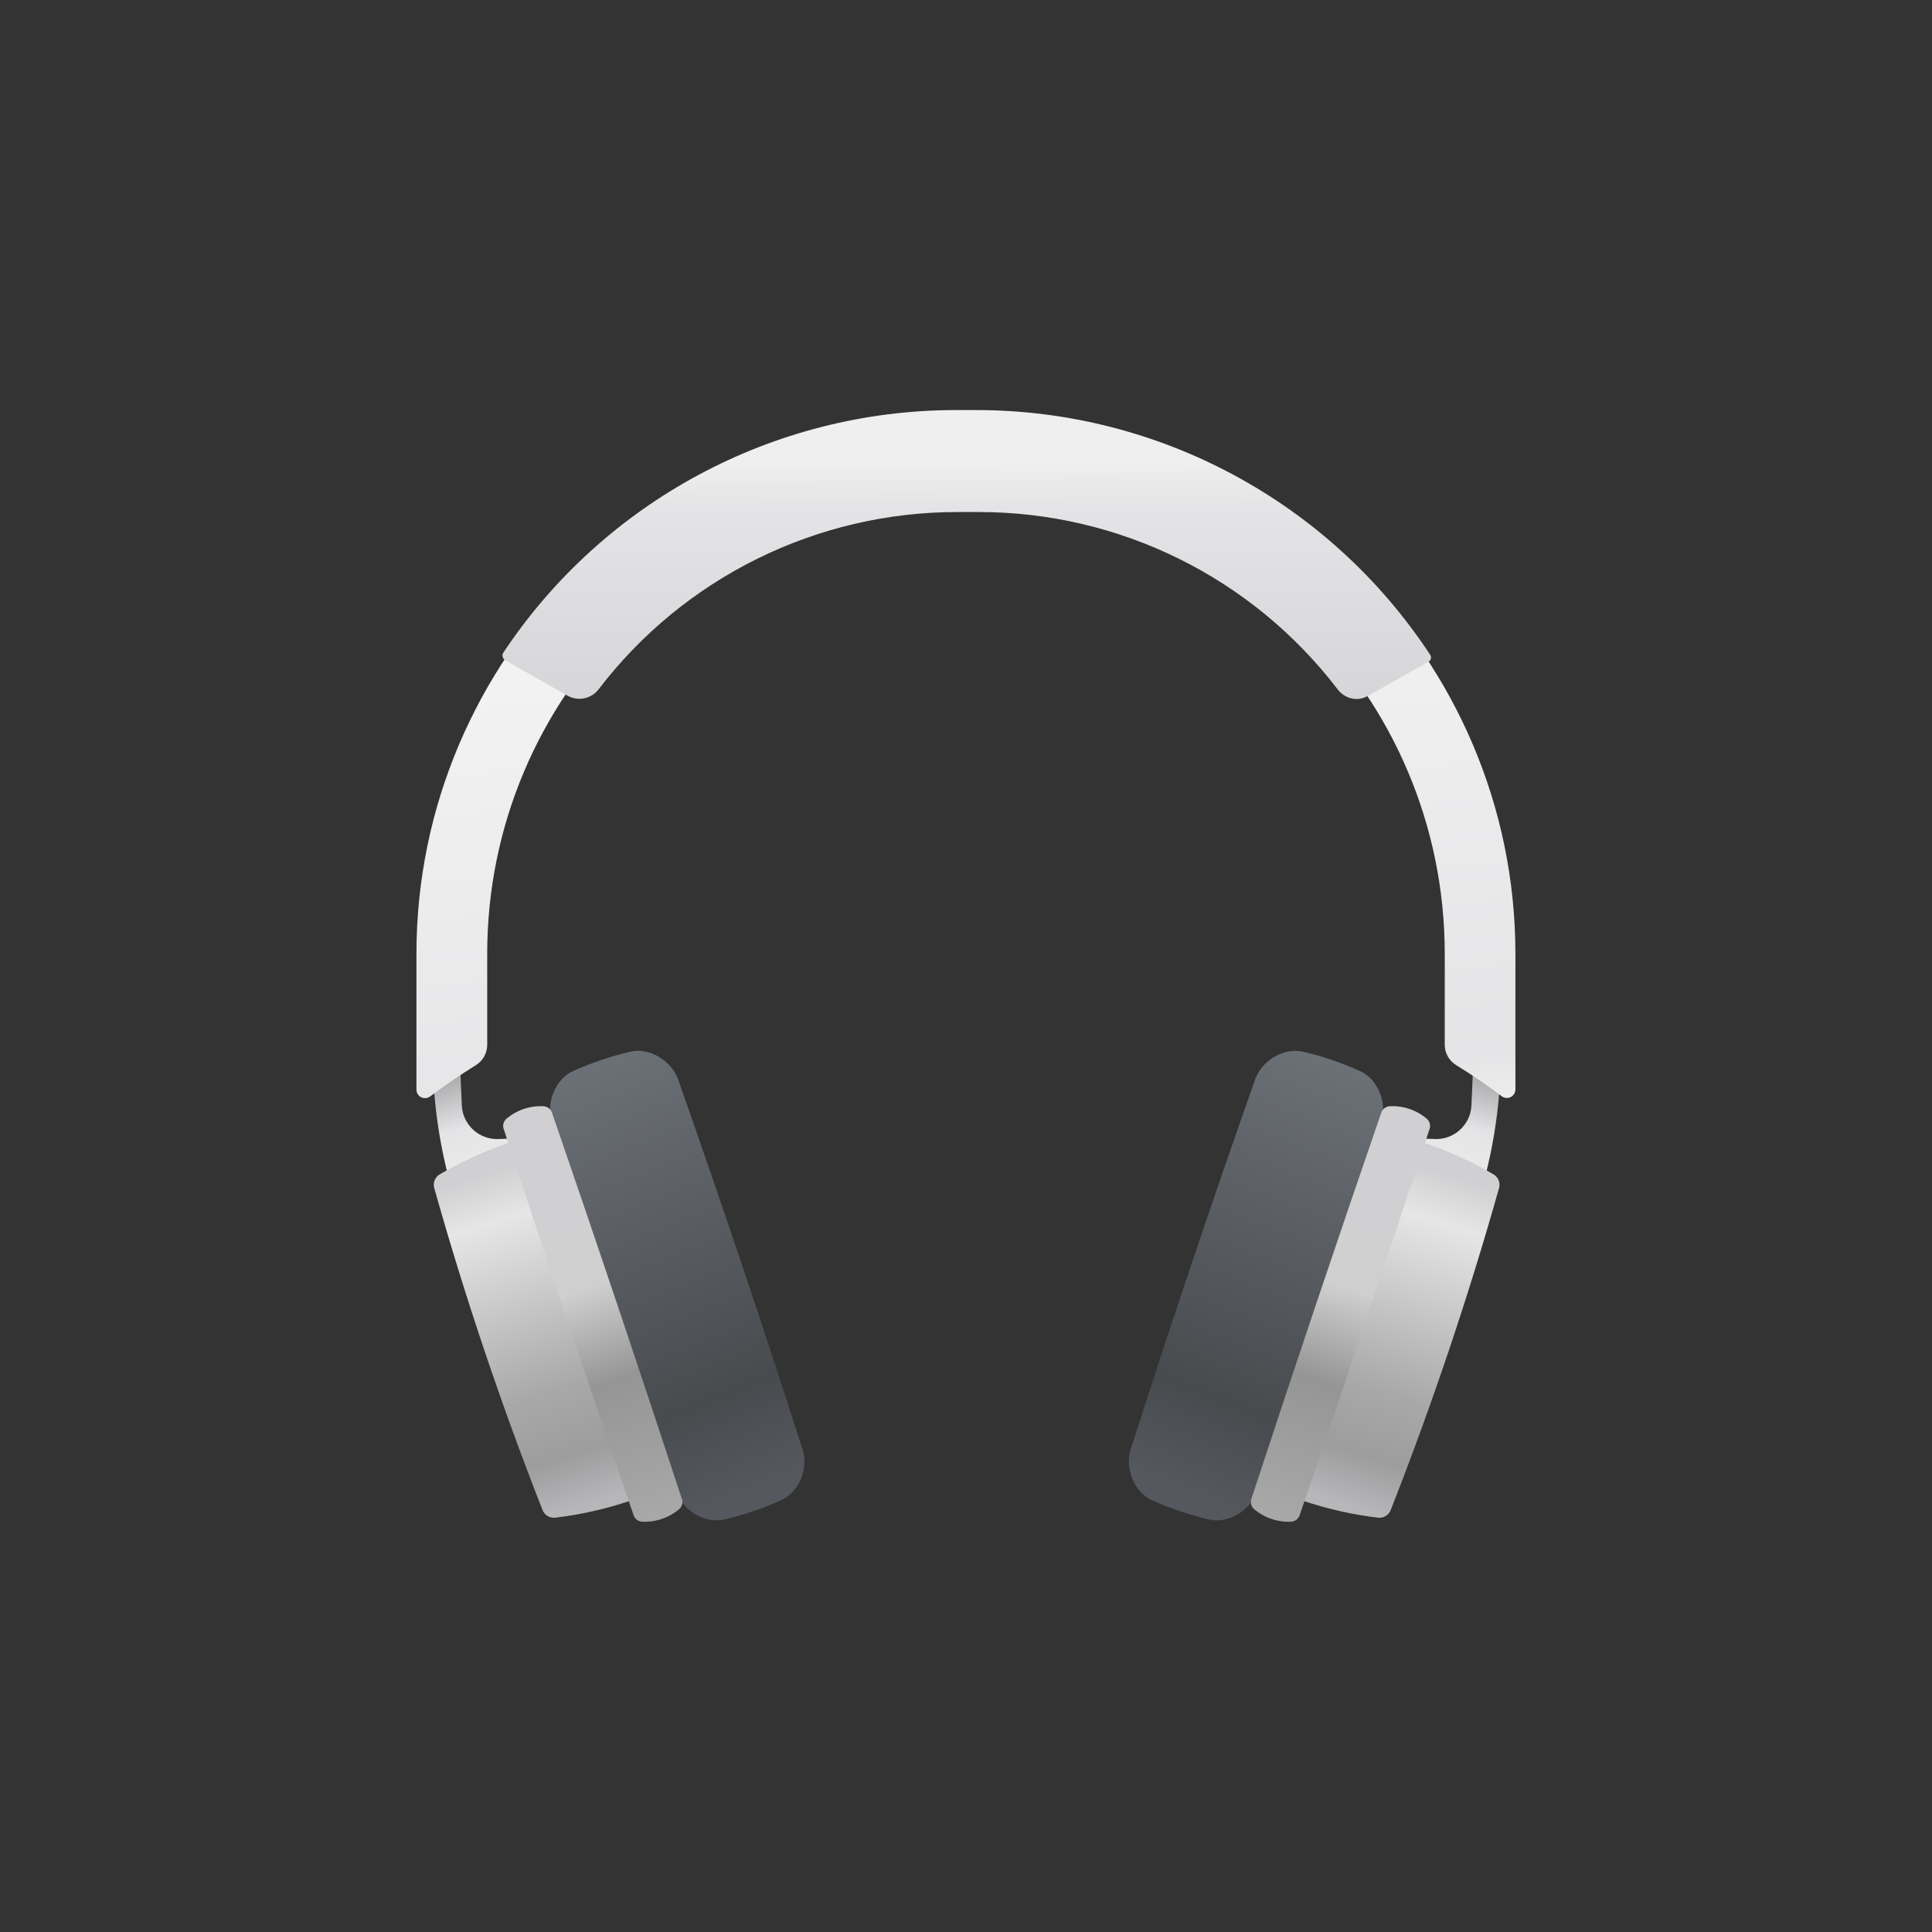 <svg id="s1" xmlns="http://www.w3.org/2000/svg" xmlns:xlink="http://www.w3.org/1999/xlink" viewBox="0 0 400 400"><rect x="0" y="0" width="400" height="400" fill="#333333" stroke="none"/><defs><linearGradient id="s5-fill" x1="291.36" y1="248.3" x2="299.69" y2="217.36" spreadMethod="pad" gradientUnits="userSpaceOnUse"><stop id="s5-fill-0" offset="2%" stop-color="rgb(239,239,239)"/><stop id="s5-fill-1" offset="55%" stop-color="rgb(228,228,230)"/><stop id="s5-fill-2" offset="99%" stop-color="rgb(154,154,156)"/></linearGradient><linearGradient id="s7-fill" x1="292.65" y1="240.84" x2="271.19" y2="309.15" spreadMethod="pad" gradientUnits="userSpaceOnUse"><stop id="s7-fill-0" offset="0%" stop-color="rgb(208,208,210)"/><stop id="s7-fill-1" offset="14%" stop-color="rgb(230,230,230)"/><stop id="s7-fill-2" offset="66%" stop-color="rgb(168,168,168)"/><stop id="s7-fill-3" offset="85%" stop-color="rgb(157,157,158)"/><stop id="s7-fill-4" offset="100%" stop-color="rgb(183,183,186)"/></linearGradient><linearGradient id="s9-fill" x1="280.27" y1="215.28" x2="243.15" y2="308.65" spreadMethod="pad" gradientUnits="userSpaceOnUse"><stop id="s9-fill-0" offset="0%" stop-color="rgb(110,115,122)"/><stop id="s9-fill-1" offset="79%" stop-color="rgb(72,75,78)"/><stop id="s9-fill-2" offset="100%" stop-color="rgb(85,88,94)"/></linearGradient><linearGradient id="s11-fill" x1="283.76" y1="252.5" x2="259.6" y2="328.37" spreadMethod="pad" gradientUnits="userSpaceOnUse"><stop id="s11-fill-0" offset="0%" stop-color="rgb(208,208,210)"/><stop id="s11-fill-1" offset="19%" stop-color="rgb(207,207,207)"/><stop id="s11-fill-2" offset="44%" stop-color="rgb(149,149,150)"/><stop id="s11-fill-3" offset="81%" stop-color="rgb(168,168,168)"/><stop id="s11-fill-4" offset="100%" stop-color="rgb(154,154,156)"/></linearGradient><linearGradient id="s13-fill" x1="108.9" y1="248.3" x2="100.57" y2="217.36" spreadMethod="pad" gradientUnits="userSpaceOnUse"><stop id="s13-fill-0" offset="2%" stop-color="rgb(239,239,239)"/><stop id="s13-fill-1" offset="55%" stop-color="rgb(228,228,230)"/><stop id="s13-fill-2" offset="99%" stop-color="rgb(154,154,156)"/></linearGradient><linearGradient id="s15-fill" x1="107.61" y1="240.84" x2="129.08" y2="309.15" spreadMethod="pad" gradientUnits="userSpaceOnUse"><stop id="s15-fill-0" offset="0%" stop-color="rgb(208,208,210)"/><stop id="s15-fill-1" offset="14%" stop-color="rgb(230,230,230)"/><stop id="s15-fill-2" offset="66%" stop-color="rgb(168,168,168)"/><stop id="s15-fill-3" offset="85%" stop-color="rgb(157,157,158)"/><stop id="s15-fill-4" offset="100%" stop-color="rgb(183,183,186)"/></linearGradient><linearGradient id="s17-fill" x1="119.99" y1="215.28" x2="157.11" y2="308.65" spreadMethod="pad" gradientUnits="userSpaceOnUse"><stop id="s17-fill-0" offset="0%" stop-color="rgb(110,115,122)"/><stop id="s17-fill-1" offset="79%" stop-color="rgb(72,75,78)"/><stop id="s17-fill-2" offset="100%" stop-color="rgb(85,88,94)"/></linearGradient><linearGradient id="s19-fill" x1="116.51" y1="252.5" x2="140.66" y2="328.37" spreadMethod="pad" gradientUnits="userSpaceOnUse"><stop id="s19-fill-0" offset="0%" stop-color="rgb(208,208,210)"/><stop id="s19-fill-1" offset="19%" stop-color="rgb(207,207,207)"/><stop id="s19-fill-2" offset="44%" stop-color="rgb(149,149,150)"/><stop id="s19-fill-3" offset="81%" stop-color="rgb(168,168,168)"/><stop id="s19-fill-4" offset="100%" stop-color="rgb(154,154,156)"/></linearGradient><linearGradient id="s21-fill" x1="204.27" y1="245.03" x2="185.18" y2="80.93" spreadMethod="pad" gradientUnits="userSpaceOnUse"><stop id="s21-fill-0" offset="2%" stop-color="rgb(239,239,239)"/><stop id="s21-fill-1" offset="9%" stop-color="rgb(228,228,230)"/><stop id="s21-fill-2" offset="90%" stop-color="rgb(247,247,247)"/><stop id="s21-fill-3" offset="99%" stop-color="rgb(228,228,230)"/></linearGradient><linearGradient id="s23-fill" x1="200.01" y1="94.08" x2="200.19" y2="150.28" spreadMethod="pad" gradientUnits="userSpaceOnUse"><stop id="s23-fill-0" offset="2%" stop-color="rgb(239,239,239)"/><stop id="s23-fill-1" offset="20%" stop-color="rgb(228,228,230)"/><stop id="s23-fill-2" offset="99%" stop-color="rgb(212,212,214)"/></linearGradient></defs><g id="s3"><path id="s5" d="M297.06,235.83C301.085,235.982,304.477,232.854,304.65,228.83L305.65,205.17L309.97,205.17C310.481,209.354,310.738,213.565,310.74,217.78C310.757,230.837,308.297,243.78,303.49,255.92L280.08,255.92L280.08,235.14Z" fill="url(#s5-fill)" stroke="none" stroke-width="1"/><path id="s7" d="M255.39,304.14C264.583,309.545,274.799,312.98,285.39,314.23C286.452,314.315,287.454,313.722,287.89,312.75Q300.8,279.87,310.39,245.87C310.629,244.831,310.189,243.754,309.29,243.18C300.097,237.775,289.881,234.34,279.29,233.09C278.228,233.005,277.226,233.598,276.79,234.57Q263.88,267.45,254.29,301.45C254.051,302.489,254.491,303.566,255.39,304.14Z" fill="url(#s7-fill)" stroke="none" stroke-width="1"/><path id="s9" d="M238.51,310.6C242.31,312.308,246.265,313.647,250.32,314.6C254.32,315.52,258.85,312.72,260.21,308.89Q273.65,270.77,285.99,232.27C287.23,228.39,285.32,223.43,281.57,221.74C277.77,220.032,273.815,218.693,269.76,217.74C265.76,216.82,261.24,219.62,259.87,223.45Q246.43,261.57,234.09,300.07C232.86,304,234.76,308.91,238.51,310.6Z" fill="url(#s9-fill)" stroke="none" stroke-width="1"/><path id="s11" d="M259.59,312.4C261.763,314.269,264.579,315.216,267.44,315.04C268.141,314.955,268.746,314.506,269.03,313.86Q282.82,273.86,296.03,233.58C296.192,232.892,295.979,232.17,295.47,231.68C293.297,229.811,290.481,228.864,287.62,229.04C286.919,229.125,286.314,229.574,286.03,230.22Q272.24,270.22,259.03,310.5C258.868,311.188,259.081,311.91,259.59,312.4Z" fill="url(#s11-fill)" stroke="none" stroke-width="1"/><path id="s13" d="M103.2,235.83C99.175,235.982,95.783,232.854,95.61,228.83L94.61,205.17L90.34,205.17C89.829,209.354,89.572,213.565,89.57,217.78C89.553,230.837,92.013,243.78,96.82,255.92L120.18,255.92L120.18,235.14Z" fill="url(#s13-fill)" stroke="none" stroke-width="1"/><path id="s15" d="M144.87,304.14C135.677,309.545,125.461,312.98,114.87,314.23C113.808,314.315,112.806,313.722,112.37,312.75Q99.46,279.87,89.87,245.87C89.631,244.831,90.071,243.754,90.97,243.18C100.163,237.775,110.379,234.34,120.97,233.09C122.032,233.005,123.034,233.598,123.47,234.57Q136.38,267.45,145.97,301.45C146.209,302.489,145.769,303.566,144.87,304.14Z" fill="url(#s15-fill)" stroke="none" stroke-width="1"/><path id="s17" d="M161.74,310.6C157.94,312.308,153.985,313.647,149.93,314.6C145.93,315.52,141.4,312.72,140.04,308.89Q126.6,270.77,114.26,232.27C113.02,228.39,114.93,223.43,118.68,221.74C122.48,220.032,126.435,218.693,130.49,217.74C134.49,216.82,139.01,219.62,140.38,223.45Q153.82,261.57,166.16,300.07C167.4,304,165.5,308.91,161.74,310.6Z" fill="url(#s17-fill)" stroke="none" stroke-width="1"/><path id="s19" d="M140.67,312.4C138.497,314.269,135.681,315.216,132.82,315.04C132.119,314.955,131.514,314.506,131.23,313.86Q117.44,273.86,104.23,233.58C104.068,232.892,104.281,232.17,104.79,231.68C106.963,229.811,109.779,228.864,112.64,229.04C113.341,229.125,113.946,229.574,114.23,230.22Q128.02,270.22,141.23,310.5C141.392,311.188,141.179,311.91,140.67,312.4Z" fill="url(#s19-fill)" stroke="none" stroke-width="1"/><path id="s21" d="M100.87,216.33L100.87,197.49C100.87,143.968,144.258,100.58,197.78,100.58L202.21,100.58C255.732,100.58,299.12,143.968,299.12,197.49L299.12,216.33C299.125,218.037,300.015,219.619,301.47,220.51Q306.35,223.51,310.92,226.97C311.457,227.371,312.175,227.435,312.774,227.135C313.373,226.834,313.751,226.22,313.75,225.55L313.75,197.49C313.75,136.14,263.55,85.94,202.2,85.94L197.77,85.94C136.42,85.94,86.22,136.14,86.22,197.49L86.22,225.55C86.204,226.229,86.579,226.858,87.185,227.167C87.79,227.476,88.519,227.411,89.06,227Q93.63,223.57,98.51,220.54C99.978,219.645,100.873,218.049,100.87,216.33Z" fill="url(#s21-fill)" stroke="none" stroke-width="1"/><path id="s23" d="M280.9,144.73C279.344,144.714,277.884,143.975,276.95,142.73C259.26,119.584,231.792,106.007,202.66,106.01L198.21,106.01C169.078,106.007,141.61,119.584,123.92,142.73C122.406,144.693,119.683,145.25,117.52,144.04L104.83,136.84C104.715,136.771,104.604,136.694,104.5,136.61C104.038,136.29,103.895,135.67,104.17,135.18C125.002,103.815,160.138,84.945,197.79,84.9L202.22,84.9C240.047,84.933,275.325,103.975,296.11,135.58C296.262,135.811,296.312,136.095,296.248,136.364C296.183,136.633,296.01,136.863,295.77,137L283.36,144C282.617,144.453,281.77,144.705,280.9,144.73Z" fill="url(#s23-fill)" stroke="none" stroke-width="1"/></g></svg>